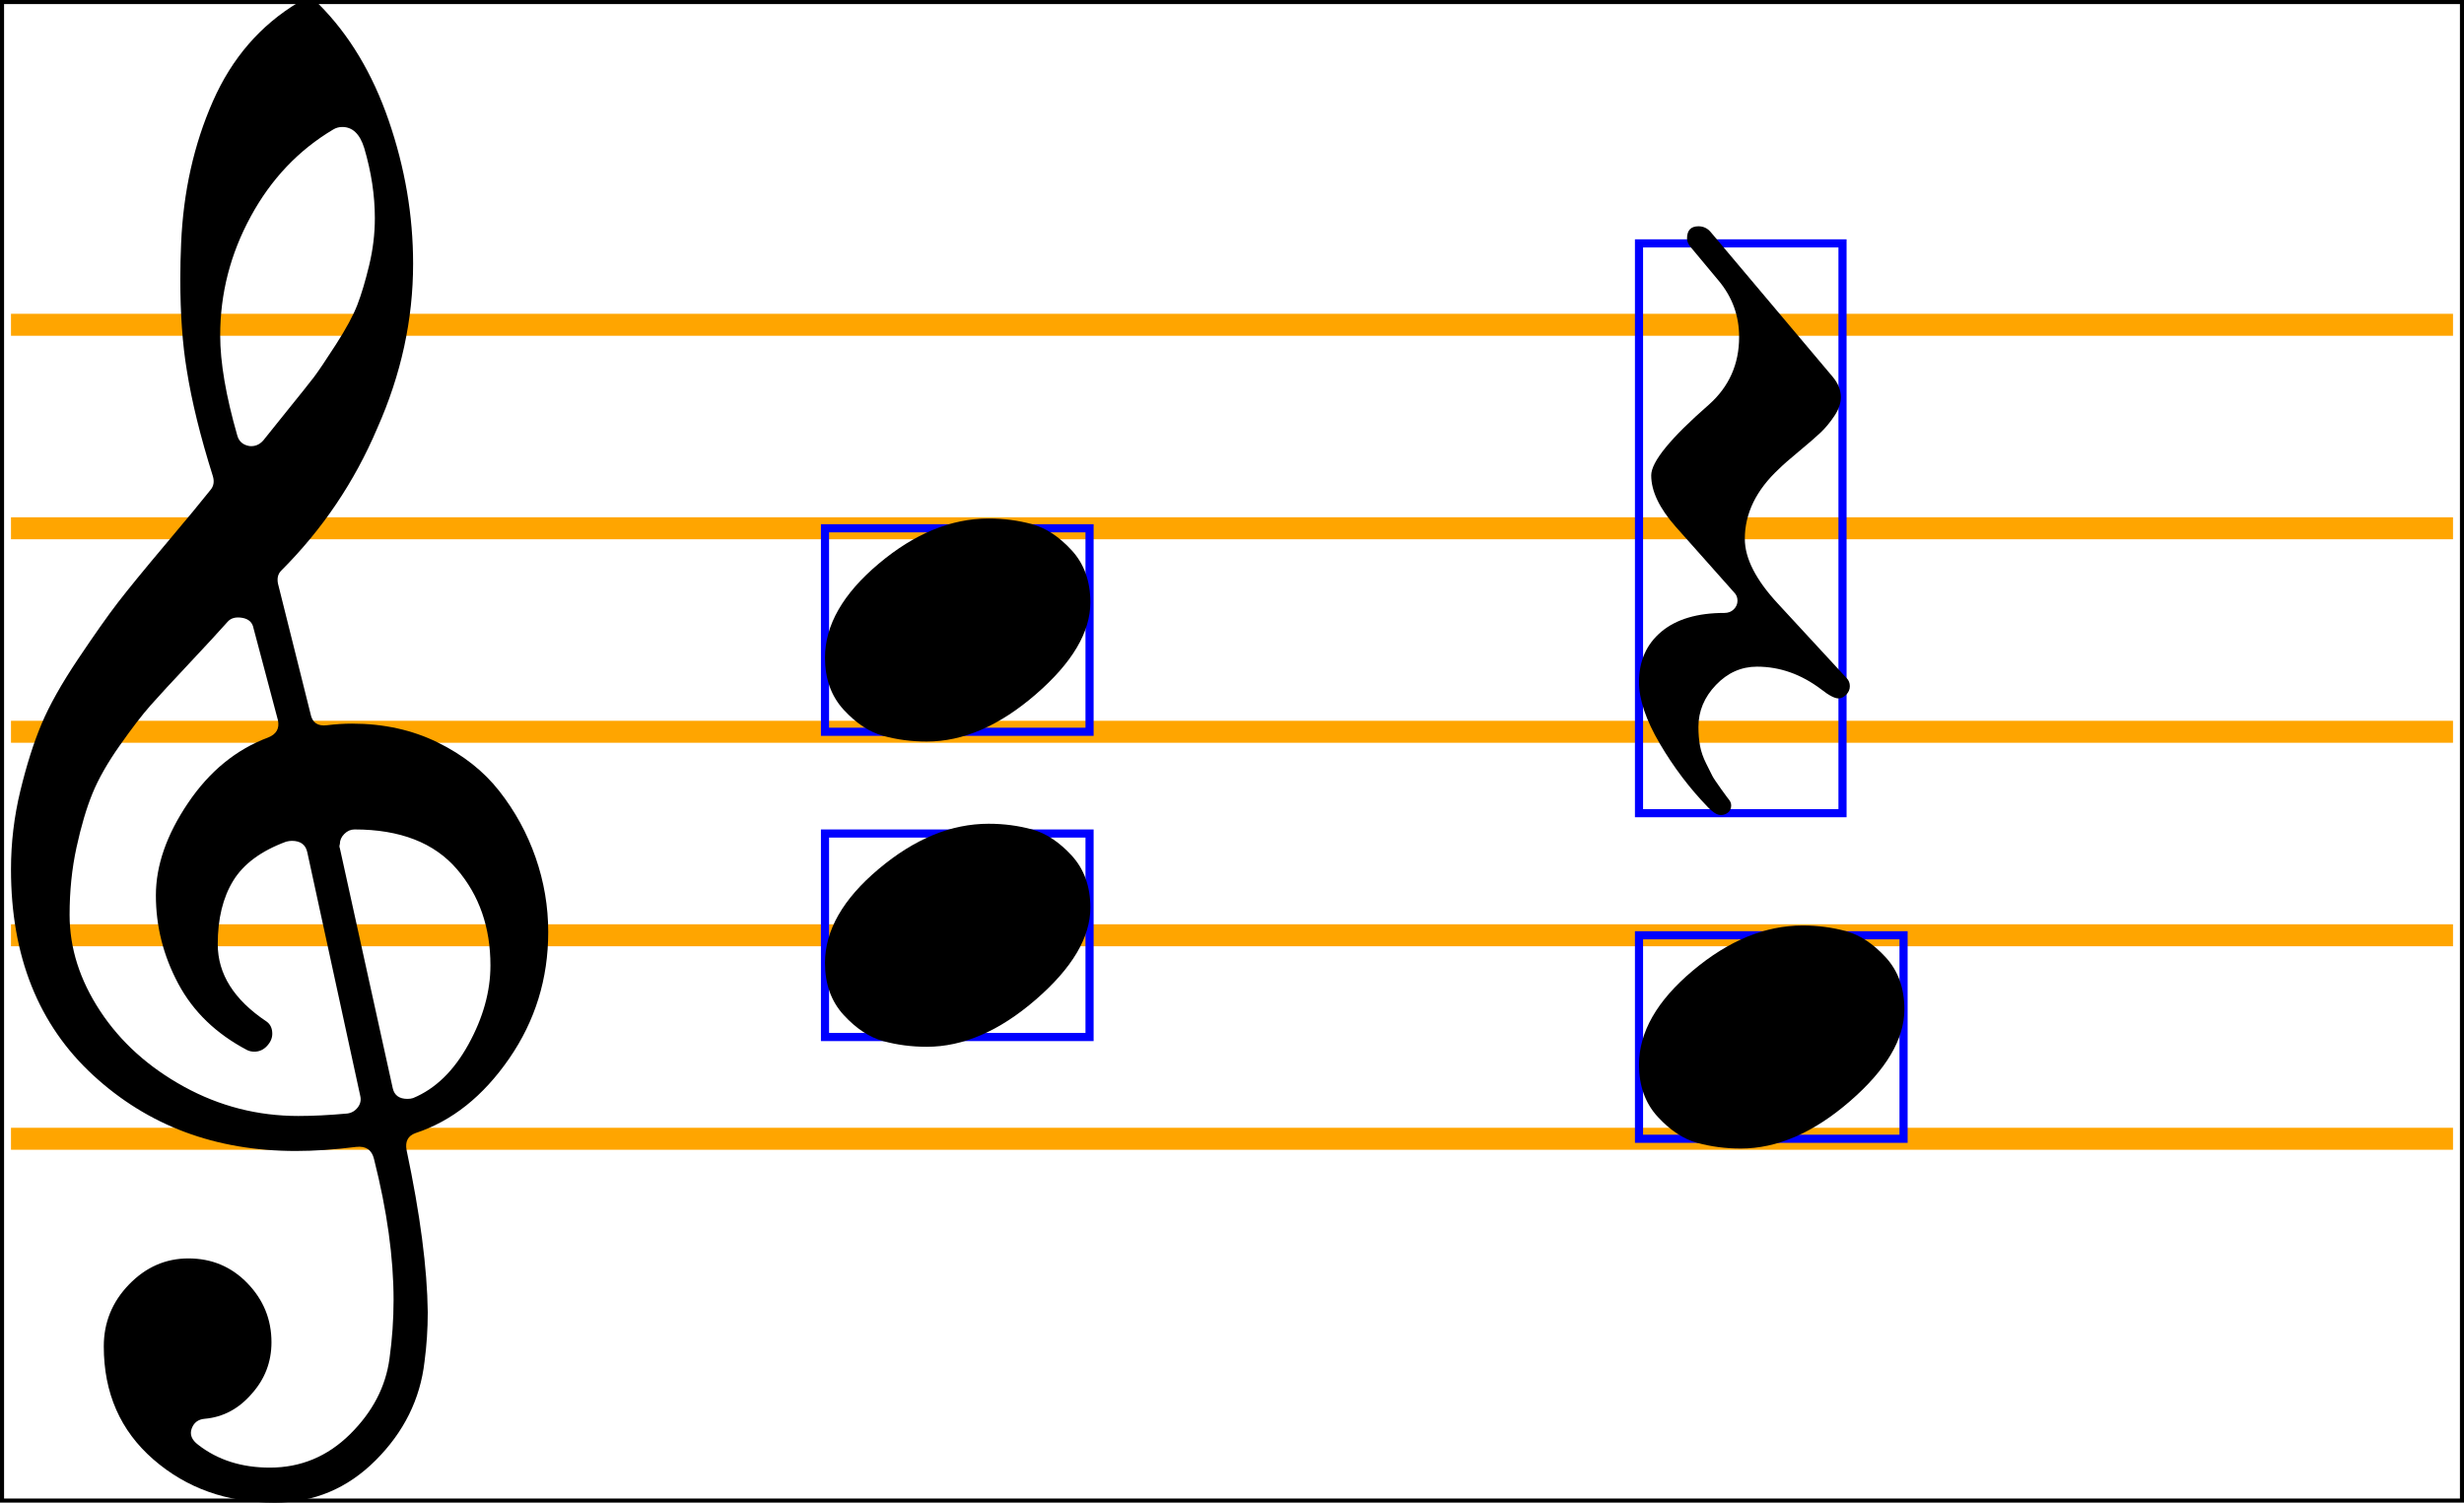 <svg viewBox="0 0 302.7 184.6">
    <line x1="1.35" y1="39.9" x2="301.35" y2="39.9" stroke="orange" stroke-width="2.7"/>
    <line x1="1.35" y1="64.9" x2="301.35" y2="64.9" stroke="orange" stroke-width="2.7"/>
    <line x1="1.35" y1="89.9" x2="301.35" y2="89.9" stroke="orange" stroke-width="2.7"/>
    <line x1="1.35" y1="114.9" x2="301.35" y2="114.9" stroke="orange" stroke-width="2.7"/>
    <line x1="1.35" y1="139.9" x2="301.35" y2="139.9" stroke="orange" stroke-width="2.7"/>
    <path d="M 26.15 58.5 Q 23.85 51.2 22.95 45.5 Q 22.15 40.7 22.15 34.3 Q 22.15 32.1 22.25 29.9 Q 22.65 20.4 26.15 12.45 Q 29.65 4.5 36.65 0.3 Q 37.15 0 37.95 0 Q 38.65 0 39.15 0.5 Q 44.75 6.1 47.75 14.8 Q 50.75 23.5 50.75 32.4 Q 50.75 42.7 46.35 52.6 Q 42.15 62.5 34.55 70.1 Q 33.95 70.7 34.15 71.7 L 38.15 87.7 Q 38.45 89.3 40.15 89.1 Q 41.75 88.9 43.25 88.9 Q 49.05 88.9 53.75 91.2 Q 58.45 93.5 61.35 97.2 Q 64.25 100.9 65.8 105.35 Q 67.35 109.8 67.35 114.5 Q 67.35 123.1 62.55 130.05 Q 57.75 137 51.05 139.2 Q 49.65 139.7 49.95 141.3 Q 52.45 153.1 52.55 161.2 Q 52.55 164.3 52.15 167.3 Q 51.35 174.2 46.15 179.4 Q 40.95 184.6 33.75 184.6 Q 24.95 184.6 18.85 179.3 Q 12.75 174 12.75 165.4 Q 12.75 161 15.85 157.8 Q 18.95 154.6 23.15 154.6 Q 27.45 154.6 30.4 157.65 Q 33.35 160.7 33.35 164.9 Q 33.35 168.5 30.95 171.2 Q 28.55 174 25.15 174.3 Q 23.95 174.4 23.55 175.5 Q 23.15 176.6 24.35 177.5 Q 27.95 180.3 33.15 180.3 Q 38.85 180.3 43 176.2 Q 47.15 172.1 47.85 166.9 Q 48.35 163.3 48.35 159.7 Q 48.35 151.9 45.95 142.4 Q 45.55 140.7 43.75 140.9 Q 39.75 141.4 36.35 141.4 Q 21.55 141.4 11.45 132.1 Q 1.35 122.8 1.35 106.8 Q 1.35 101.9 2.5 97.15 Q 3.65 92.4 5.1 88.95 Q 6.55 85.5 9.6 80.95 Q 12.65 76.4 14.5 74 Q 16.35 71.6 20.35 66.85 Q 24.35 62.1 25.85 60.2 Q 26.45 59.5 26.15 58.5 Z M 41.75 104.2 L 48.25 133.7 Q 48.55 135 50.05 135 Q 50.45 135 50.75 134.9 Q 54.85 133.2 57.55 128.3 Q 60.25 123.4 60.25 118.6 Q 60.25 111.6 56.15 106.8 Q 51.95 101.9 43.55 101.9 Q 42.85 101.9 42.3 102.45 Q 41.75 103 41.75 103.7 Q 41.65 104 41.75 104.2 Z M 27.95 76.4 Q 26.35 78.2 23.2 81.55 Q 20.05 84.9 18.5 86.65 Q 16.95 88.4 14.7 91.6 Q 12.45 94.8 11.35 97.5 Q 10.25 100.2 9.4 104.1 Q 8.55 108 8.55 112.4 Q 8.55 118.5 12.3 124.2 Q 16.05 129.9 22.6 133.5 Q 29.15 137.1 36.65 137.1 Q 39.35 137.1 42.65 136.8 Q 43.45 136.7 43.95 136.05 Q 44.45 135.4 44.25 134.6 L 37.75 104.7 Q 37.45 103.3 35.85 103.3 Q 35.55 103.3 35.15 103.4 Q 30.55 105.1 28.65 108.2 Q 26.75 111.3 26.75 116 Q 26.75 121.5 32.75 125.5 Q 33.45 126 33.45 127 Q 33.45 127.8 32.8 128.5 Q 32.15 129.2 31.25 129.2 Q 30.75 129.2 30.35 129 Q 24.65 126 21.9 120.85 Q 19.15 115.7 19.15 110 Q 19.15 104.5 23.1 98.65 Q 27.05 92.8 32.95 90.6 Q 34.45 90 34.15 88.5 L 31.15 77.2 Q 30.95 76.1 29.75 75.9 Q 28.55 75.7 27.95 76.4 Z M 44.75 18.2 Q 43.95 15.6 42.05 15.6 Q 41.45 15.6 40.95 15.9 Q 34.55 19.7 30.8 26.6 Q 27.05 33.5 27.05 41.2 Q 27.05 46.2 29.15 53.5 Q 29.45 54.6 30.65 54.8 Q 31.65 54.9 32.35 54.1 Q 32.65 53.7 35.2 50.55 Q 37.75 47.4 38.55 46.35 Q 39.35 45.3 41.25 42.35 Q 43.15 39.4 43.9 37.45 Q 44.65 35.5 45.35 32.6 Q 46.05 29.7 46.05 26.8 Q 46.05 22.6 44.75 18.2 Z " fill="black"/>
    <rect x="101.35" y="64.9" width="32.5" height="25" stroke="blue" stroke-width="1" fill="none"/>
    <path d="M 101.35 80.8 Q 101.35 74.8 107.95 69.25 Q 114.55 63.7 121.45 63.7 Q 124.25 63.7 126.8 64.4 Q 129.35 65.1 131.65 67.6 Q 133.95 70.1 133.95 74 Q 133.95 79.5 127.25 85.3 Q 120.55 91.1 113.85 91.1 Q 111.05 91.1 108.5 90.4 Q 105.95 89.7 103.65 87.2 Q 101.35 84.7 101.35 80.8 Z " fill="black"/>
    <rect x="101.35" y="102.4" width="32.5" height="25" stroke="blue" stroke-width="1" fill="none"/>
    <path d="M 101.35 118.3 Q 101.35 112.3 107.95 106.75 Q 114.55 101.2 121.45 101.2 Q 124.25 101.2 126.8 101.9 Q 129.35 102.6 131.65 105.1 Q 133.95 107.6 133.95 111.5 Q 133.95 117 127.25 122.8 Q 120.55 128.6 113.85 128.6 Q 111.05 128.6 108.5 127.9 Q 105.95 127.2 103.65 124.7 Q 101.35 122.2 101.35 118.3 Z " fill="black"/>
    <rect x="201.35" y="29.9" width="25" height="70" stroke="blue" stroke-width="1" fill="none"/>
    <path d="M 211.85 75.3 Q 212.55 75.3 213 74.85 Q 213.45 74.4 213.45 73.8 Q 213.45 73.2 213.05 72.8 L 205.85 64.7 Q 202.85 61.3 202.85 58.4 Q 202.85 55.9 209.95 49.7 Q 213.65 46.4 213.65 41.4 Q 213.65 37.5 211.15 34.5 L 207.65 30.3 Q 207.25 29.8 207.25 29.3 Q 207.25 27.8 208.65 27.8 Q 209.55 27.8 210.15 28.5 L 225.15 46.3 Q 226.15 47.5 226.15 48.8 Q 226.15 49.9 225.35 51.1 Q 224.55 52.3 223.65 53.15 Q 222.75 54 221 55.45 Q 219.25 56.9 218.55 57.6 Q 214.35 61.5 214.35 66.2 Q 214.35 69.8 218.45 74.2 L 226.85 83.3 Q 227.25 83.7 227.25 84.3 Q 227.25 84.9 226.8 85.35 Q 226.35 85.8 225.85 85.8 Q 225.15 85.8 223.75 84.7 Q 220.05 81.9 215.85 81.9 Q 212.95 81.9 210.8 84.15 Q 208.65 86.4 208.65 89.3 Q 208.65 90.6 208.85 91.65 Q 209.05 92.7 209.6 93.8 Q 210.15 94.9 210.35 95.3 Q 210.55 95.7 211.45 96.95 Q 212.35 98.2 212.45 98.3 Q 212.75 98.7 212.65 99.2 Q 212.55 99.7 212.1 99.95 Q 211.65 100.2 211.15 100.1 Q 210.65 100 209.85 99.2 Q 206.45 95.7 203.9 91.35 Q 201.35 87 201.35 83.8 Q 201.35 79.9 204.1 77.6 Q 206.85 75.3 211.85 75.3 Z " fill="black"/>
    <rect x="201.35" y="114.9" width="32.5" height="25" stroke="blue" stroke-width="1" fill="none"/>
    <path d="M 201.35 130.8 Q 201.35 124.8 207.95 119.25 Q 214.55 113.7 221.45 113.7 Q 224.25 113.7 226.8 114.4 Q 229.35 115.1 231.65 117.6 Q 233.95 120.1 233.95 124 Q 233.95 129.5 227.25 135.3 Q 220.55 141.1 213.85 141.1 Q 211.05 141.1 208.5 140.4 Q 205.95 139.7 203.65 137.2 Q 201.35 134.7 201.35 130.8 Z " fill="black"/>
    <rect x="0" y="0" width="302.7" height="184.6" stroke="black" stroke-width="1" fill="none"/>
</svg>
